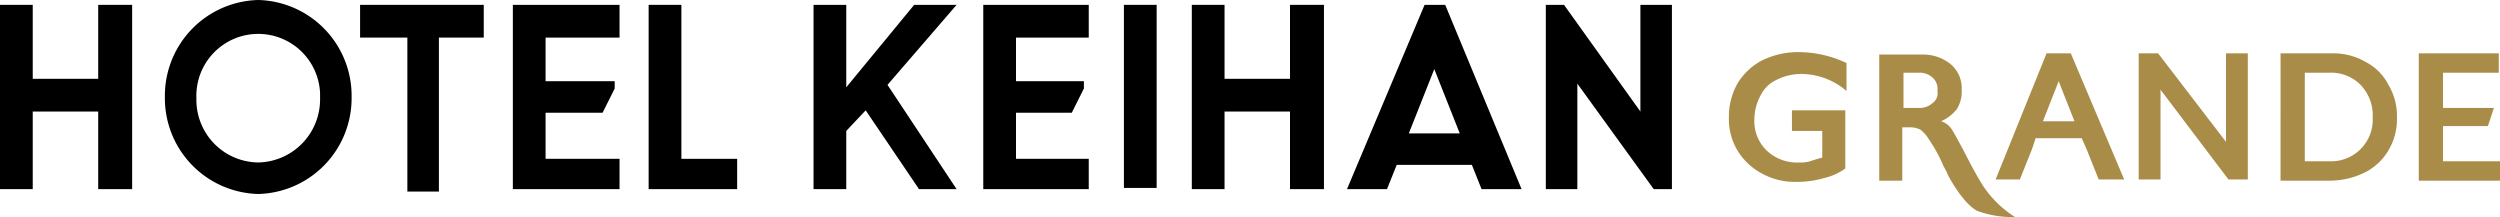 <svg xmlns="http://www.w3.org/2000/svg" viewBox="0 0 206.2 17.91"><defs><style>.cls-1{fill:#a98c48;}</style></defs><g id="レイヤー_2" data-name="レイヤー 2"><g id="レイヤー_1-2" data-name="レイヤー 1"><polygon points="8.1 0.4 8.1 6.5 2.7 6.5 2.7 0.4 0 0.4 0 15.6 2.7 15.6 2.7 9.2 8.1 9.2 8.1 15.6 10.9 15.6 10.9 0.4 8.1 0.4"/><path d="M21.3,0a7.9,7.9,0,0,0-7.7,8,7.9,7.9,0,0,0,7.7,8A7.9,7.9,0,0,0,29,8,7.9,7.9,0,0,0,21.3,0Zm0,13.4a5.16,5.16,0,0,1-5.1-5.3,5.1,5.1,0,0,1,10.2-.4v.5a5.2,5.2,0,0,1-5.1,5.2Z"/><polygon points="39.9 0.4 29.7 0.4 29.7 3.1 33.6 3.1 33.6 15.8 36.2 15.8 36.2 3.1 39.9 3.1 39.9 0.4"/><polygon points="56.2 13.1 56.2 0.4 53.5 0.4 53.5 15.6 60.8 15.6 60.8 13.1 56.2 13.1"/><rect x="92.7" y="0.4" width="2.7" height="15.1"/><polygon points="75.8 15.6 78.9 15.6 73.2 7 78.9 0.4 75.4 0.4 69.8 7.2 69.8 0.4 67.1 0.4 67.1 15.6 69.8 15.6 69.8 10.8 71.4 9.1 75.8 15.6"/><polygon points="135.3 9.2 135.3 0.4 137.9 0.4 137.9 15.6 136.4 15.6 130.1 6.9 130.1 15.6 127.5 15.6 127.5 0.4 129 0.4 135.3 9.2"/><polygon points="106.4 0.4 106.4 6.5 101 6.5 101 0.4 98.3 0.4 98.3 15.6 101 15.6 101 9.2 106.4 9.2 106.4 15.6 109.2 15.6 109.2 0.4 106.4 0.4"/><polygon points="89.8 3.1 89.8 0.4 81.1 0.4 81.1 15.6 89.8 15.6 89.8 13.1 83.8 13.1 83.8 9.3 88.4 9.3 89.4 7.3 89.4 6.7 83.8 6.7 83.8 3.1 89.8 3.1"/><path d="M119.2.4h-1.7l-6.4,15.2h3.3l.8-2h6.2l.8,2h3.3ZM118.3,11h-2.1l2.1-5.3,2.1,5.3Z"/><polygon points="51.1 3.1 51.1 0.4 42.3 0.4 42.3 15.6 51.1 15.6 51.1 13.1 45 13.1 45 9.3 49.7 9.3 50.7 7.3 50.7 6.7 45 6.7 45 3.1 51.1 3.1"/><path class="cls-1" d="M148.4,4.3a9.24,9.24,0,0,1,3.9.9V7.5a5.79,5.79,0,0,0-3.8-1.4,4.55,4.55,0,0,0-2,.5,2.74,2.74,0,0,0-1.3,1.3,4.14,4.14,0,0,0-.5,1.9,3.39,3.39,0,0,0,1,2.6,3.62,3.62,0,0,0,2.7,1,2.77,2.77,0,0,0,.9-.1c.3-.1.6-.2,1-.3V10.8h-2.5V9.1h4.4v4.8a4.94,4.94,0,0,1-1.8.8,7.8,7.8,0,0,1-2.2.3,5.66,5.66,0,0,1-2.9-.7,5.24,5.24,0,0,1-2-1.9,5,5,0,0,1-.7-2.7,5.55,5.55,0,0,1,.7-2.8,5.2,5.2,0,0,1,2-1.9A6.7,6.7,0,0,1,148.4,4.3Z"/><path class="cls-1" d="M178,4.4l5.6,7.3V4.4h1.8V14.8h-1.6l-5.6-7.4v7.4h-1.8V4.4Z"/><path class="cls-1" d="M192.3,4.4a5.3,5.3,0,0,1,2.8.7A4.36,4.36,0,0,1,197,7a5,5,0,0,1,.7,2.7,5,5,0,0,1-.7,2.7,4.69,4.69,0,0,1-1.9,1.8,6.53,6.53,0,0,1-2.9.7h-4.1V4.4Zm-.2,8.9a3.43,3.43,0,0,0,3.6-3.6,3.62,3.62,0,0,0-1-2.7,3.39,3.39,0,0,0-2.6-1h-2v7.3Z"/><path class="cls-1" d="M170.8,4.4h-2l-4.2,10.4h2l1-2.5.3-.9h3.8l.4.9,1,2.5h2.1Zm-1,2.3,1.3,3.3h-2.6Z"/><polygon class="cls-1" points="201.5 13.3 201.5 12.4 201.5 10.4 205.2 10.4 205.7 8.9 201.5 8.9 201.5 8.8 201.5 6.9 201.5 6 206.1 6 206.1 4.4 199.5 4.4 199.5 14.9 206.2 14.9 206.2 13.3 201.5 13.3"/><path class="cls-1" d="M163.3,14.9c-.3-.5-.8-1.4-1.4-2.6-.4-.7-.7-1.3-.9-1.6a1.6,1.6,0,0,0-.9-.7,3.45,3.45,0,0,0,1.3-1,2.73,2.73,0,0,0,.4-1.6,2.58,2.58,0,0,0-.9-2.1,3.57,3.57,0,0,0-2.3-.8H155V14.9h1.9V10.5h.7a1.88,1.88,0,0,1,.8.2,2.85,2.85,0,0,1,.7.8,12.55,12.55,0,0,1,1.2,2.2,5.9,5.9,0,0,1,.4.8h0s1.2,2.3,2.4,2.9a8.39,8.39,0,0,0,3.1.5A8.69,8.69,0,0,1,163.3,14.9Zm-3.9-6.4a1.59,1.59,0,0,1-1.2.4H157V6h1.2a1.59,1.59,0,0,1,1.2.4,1.25,1.25,0,0,1,.4,1.1A1,1,0,0,1,159.4,8.5Z"/></g></g></svg>